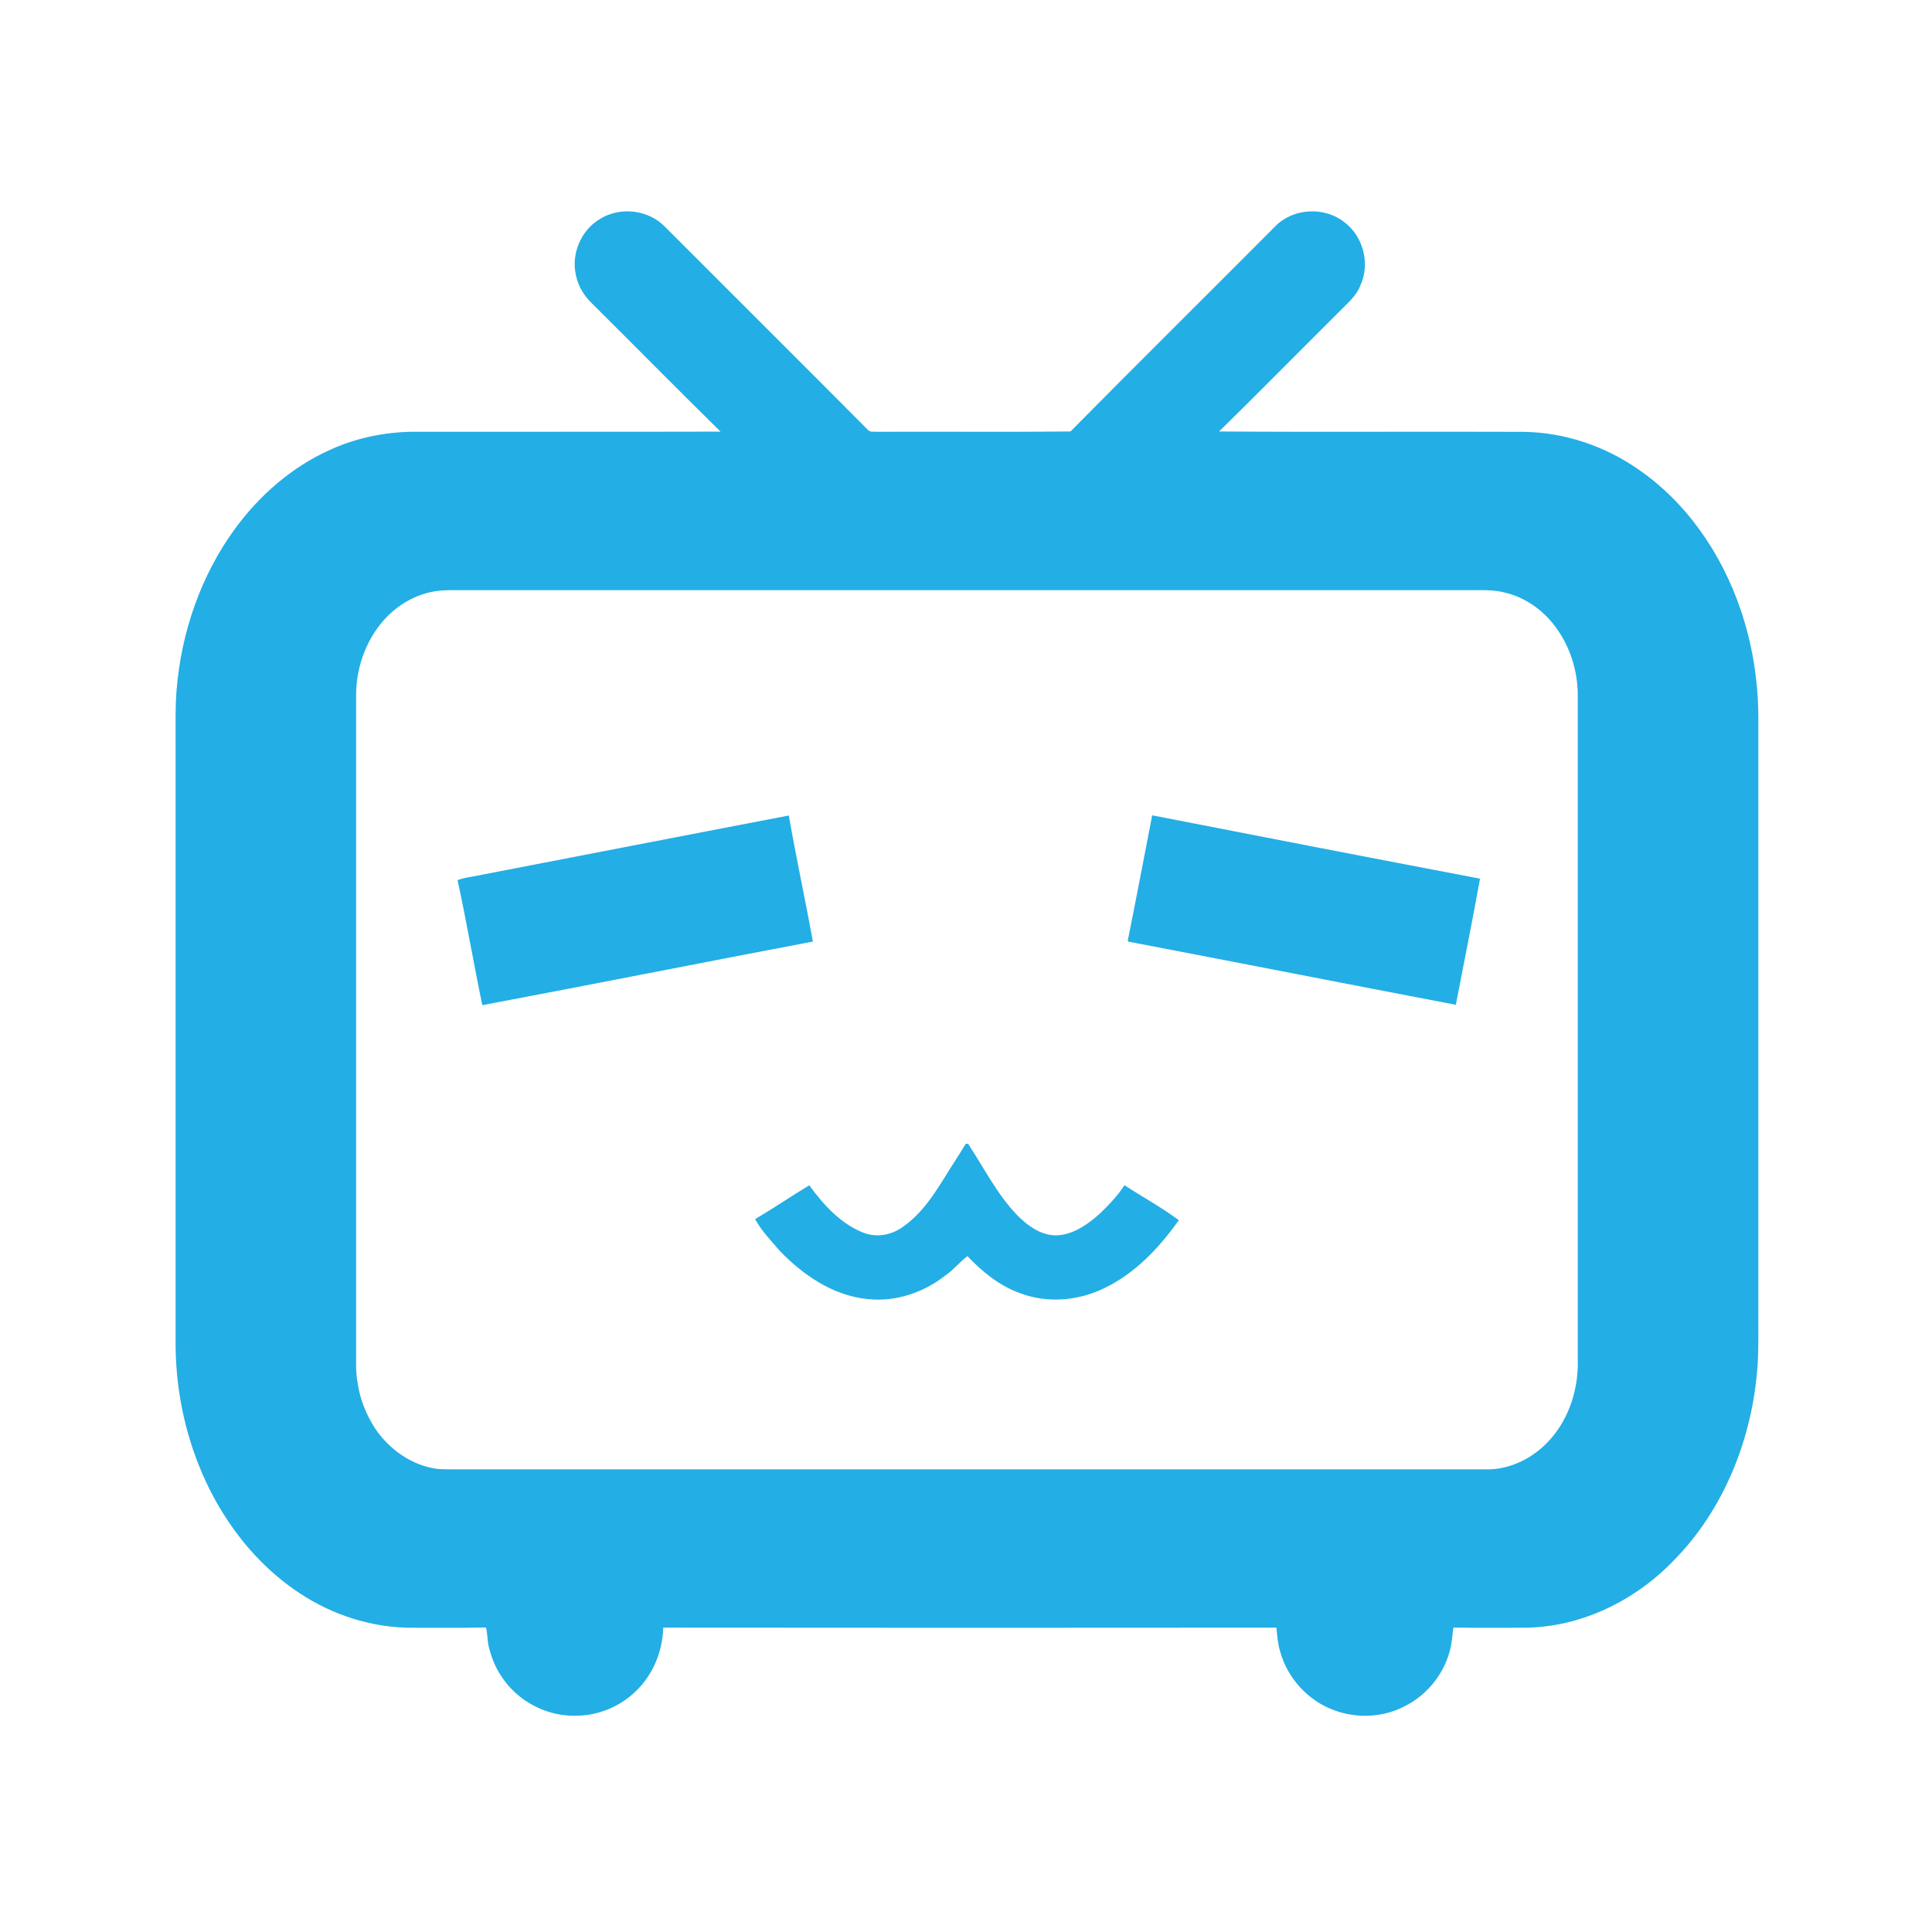 <?xml version="1.0" standalone="no"?><!DOCTYPE svg PUBLIC "-//W3C//DTD SVG 1.1//EN" "http://www.w3.org/Graphics/SVG/1.1/DTD/svg11.dtd"><svg t="1683425904056" class="icon" viewBox="0 0 1024 1024" version="1.1" xmlns="http://www.w3.org/2000/svg" p-id="3109" data-spm-anchor-id="a313x.7781069.0.i3" xmlns:xlink="http://www.w3.org/1999/xlink" width="200" height="200"><path d="M318.05 116.04c10.74-6.72 25.89-4.86 34.61 4.37 35.79 35.88 71.74 71.62 107.48 107.55 1.25 1.28 3.25 0.7 4.85 0.9 34.14-0.16 68.28 0.21 102.42-0.19 35.97-36.44 72.41-72.44 108.53-108.74 9.36-9.62 25.91-10.55 36.45-2.29 10.05 7.43 13.96 22 8.73 33.4-2.19 6.01-7.35 10.03-11.63 14.49-21.15 21.01-42.05 42.29-63.35 63.16 53.95 0.38 107.91-0.02 161.87 0.2 21.23 0.4 42.19 7.41 59.66 19.42 26.18 17.72 44.8 45.12 54.9 74.82 6.23 18.27 9.3 37.56 9.39 56.84 0.01 103.66 0 207.33 0 310.99-0.09 11.02 0.28 22.06-0.43 33.07-2.71 38.2-17.7 76.22-44.93 103.58-20.45 21.06-48.98 34.9-78.59 35.12-12.55 0-25.1 0.11-37.65-0.08-0.63 4.22-0.84 8.53-2.01 12.66-3.34 12.23-11.98 22.96-23.29 28.73-11.36 6.21-25.39 6.96-37.51 2.58-14-4.95-25.24-17.08-29.07-31.43-1.26-4.05-1.53-8.31-1.94-12.5-108.34 0.09-216.67 0.12-325.01-0.01-0.34 12.71-5.52 25.3-14.88 34.02-8.64 8.32-20.68 12.95-32.66 12.68-14.96-0.05-29.65-7.96-37.93-20.42-3.64-5.23-5.97-11.29-7.3-17.5-0.42-2.95-0.49-5.96-1.16-8.86-12.86 0.31-25.72 0.09-38.58 0.14-21.39 0.18-42.63-6.6-60.39-18.43-26.63-17.63-45.74-45.15-56.02-75.14-6.56-18.97-9.73-39.09-9.54-59.15-0.01-105.68-0.01-211.35 0-317.03 0.04-8.97-0.23-17.95 0.49-26.89 2.45-30.85 12.9-61.26 31.29-86.27 12.87-17.43 29.75-32.19 49.58-41.17 13.64-6.35 28.64-9.53 43.66-9.81 54.61-0.06 109.22 0.07 163.83-0.08-22.98-22.56-45.57-45.54-68.44-68.22-3.99-3.9-7.01-8.9-8.16-14.39-2.79-11.38 2.58-24.22 12.73-30.12m-85.92 197.13c-10.33 1.26-19.96 6.43-27.17 13.86-10.25 10.63-15.85 25.3-16.21 40-0.01 115.64 0 231.29 0 346.94 0.07 6.31-0.39 12.68 0.78 18.93 1.24 8.65 4.56 16.92 9.3 24.24 7.48 11.11 19.39 19.54 32.81 21.41 4.11 0.34 8.25 0.18 12.38 0.25 181-0.02 361.99 0.02 542.99-0.01 13.26 0.46 26.08-6.12 34.72-15.97 10.28-11.6 15.08-27.43 14.51-42.8-0.02-117.67-0.01-235.34 0-353-0.32-11.62-3.83-23.19-10.42-32.8-6.51-9.79-16.57-17.36-28.07-20.11-6.44-1.73-13.14-1.26-19.72-1.3-177.33-0.01-354.67 0-532 0-4.63 0.03-9.29-0.21-13.9 0.36z" fill="#23AEE5" p-id="3110"></path><path d="M250.05 464.67c56.01-10.78 112.01-21.72 168.04-32.43 3.88 22.34 8.72 44.5 12.75 66.81-58.43 11.07-116.77 22.7-175.21 33.71-4.57-22.05-8.33-44.28-13.12-66.27 2.42-0.92 4.98-1.41 7.54-1.82zM610.68 432.14c57.9 11.29 115.81 22.55 173.77 33.57-4.07 22.32-8.52 44.58-12.82 66.85-57.84-11.04-115.63-22.41-173.46-33.46-0.11-0.13-0.33-0.4-0.44-0.54 4.49-22.1 8.63-44.28 12.95-66.42zM511.82 606.29c0.32-0.01 0.96-0.05 1.28-0.06 8.42 12.72 15.3 26.67 25.95 37.77 5.78 5.81 13.26 11.34 21.9 10.72 8.6-0.73 15.94-6.05 22.16-11.64 4.71-4.58 9.31-9.34 12.87-14.9 9.56 6.24 19.65 11.71 28.81 18.55-10.33 14.56-23.06 28.11-39.35 35.96-13.68 6.75-30.12 8.21-44.51 2.82-11.01-3.85-20.26-11.38-28.19-19.76-4.1 3.19-7.38 7.33-11.71 10.28-11.51 9.1-26.41 14.12-41.12 12.5-18.33-1.75-34.29-12.73-46.75-25.67-4.53-5.39-9.59-10.47-12.93-16.73 9.74-5.68 19.04-12.09 28.7-17.89 7.39 10.12 16.29 20.04 28.12 24.89 6.99 3.04 15.24 1.64 21.33-2.76 12.85-8.82 19.99-23.14 28.31-35.83 1.75-2.72 3.46-5.47 5.13-8.25z" fill="#23AEE5" p-id="3111"></path></svg>